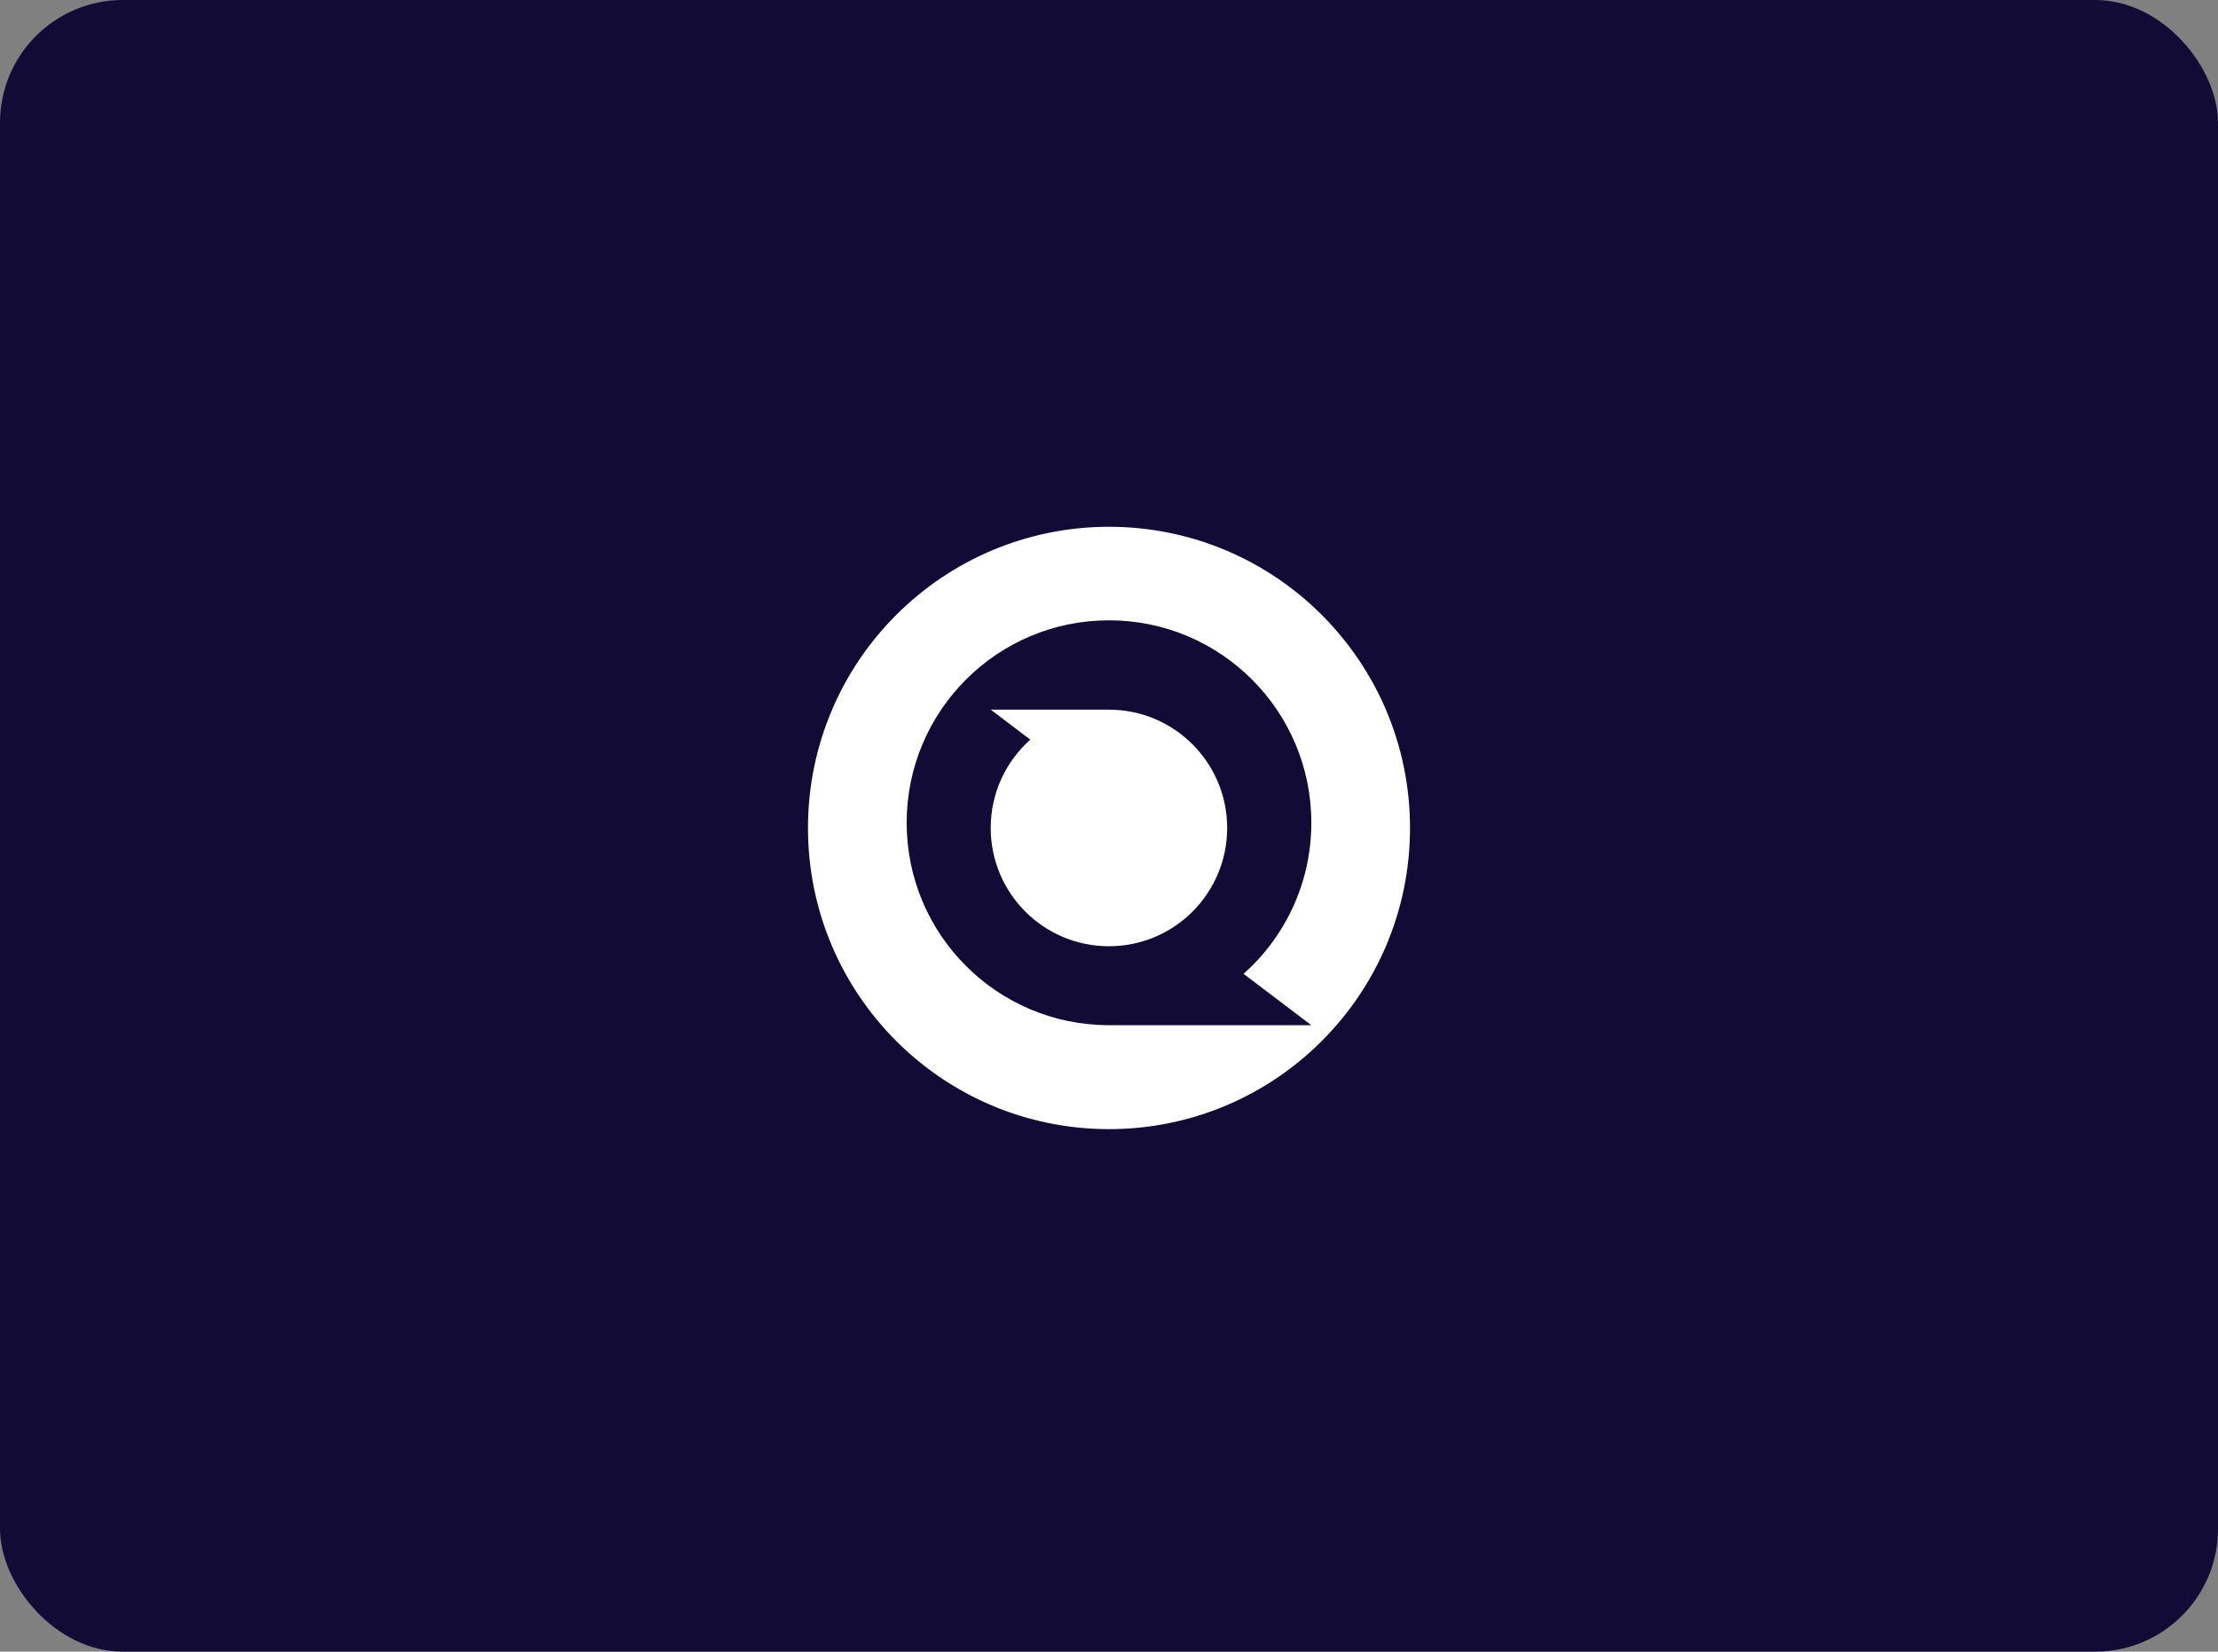 <svg width="560" height="417" viewBox="0 0 560 417" fill="none" xmlns="http://www.w3.org/2000/svg">
<rect x="0" y="0" width="560" height="417" fill="#808080" stroke="none"/>
<g clip-path="url(#clip0_104_2180)">
<rect width="560" height="417" rx="31" fill="#120B36"/>
<path d="M280 133C238.036 133 204 167.038 204 209.038C204 251.039 238.02 285.077 280 285.077C321.979 285.077 356 251.039 356 209.038C356 167.038 321.979 133 280 133ZM331.084 258.834H280C251.785 258.834 228.916 235.954 228.916 207.724C228.916 179.494 251.785 156.614 280 156.614C308.215 156.614 331.084 179.494 331.084 207.724C331.084 222.901 324.47 236.519 313.975 245.873L331.084 258.834Z" fill="white"/>
<path d="M250.134 179.174H279.984C296.467 179.174 309.834 192.547 309.834 209.039C309.834 225.53 296.467 238.904 279.984 238.904C263.501 238.904 250.134 225.53 250.134 209.039C250.134 200.174 253.999 192.211 260.125 186.739L250.134 179.158V179.174Z" fill="white"/>
</g>
<defs>
<clipPath id="clip0_104_2180">
<rect width="560" height="417" fill="white"/>
</clipPath>
</defs>
</svg>
